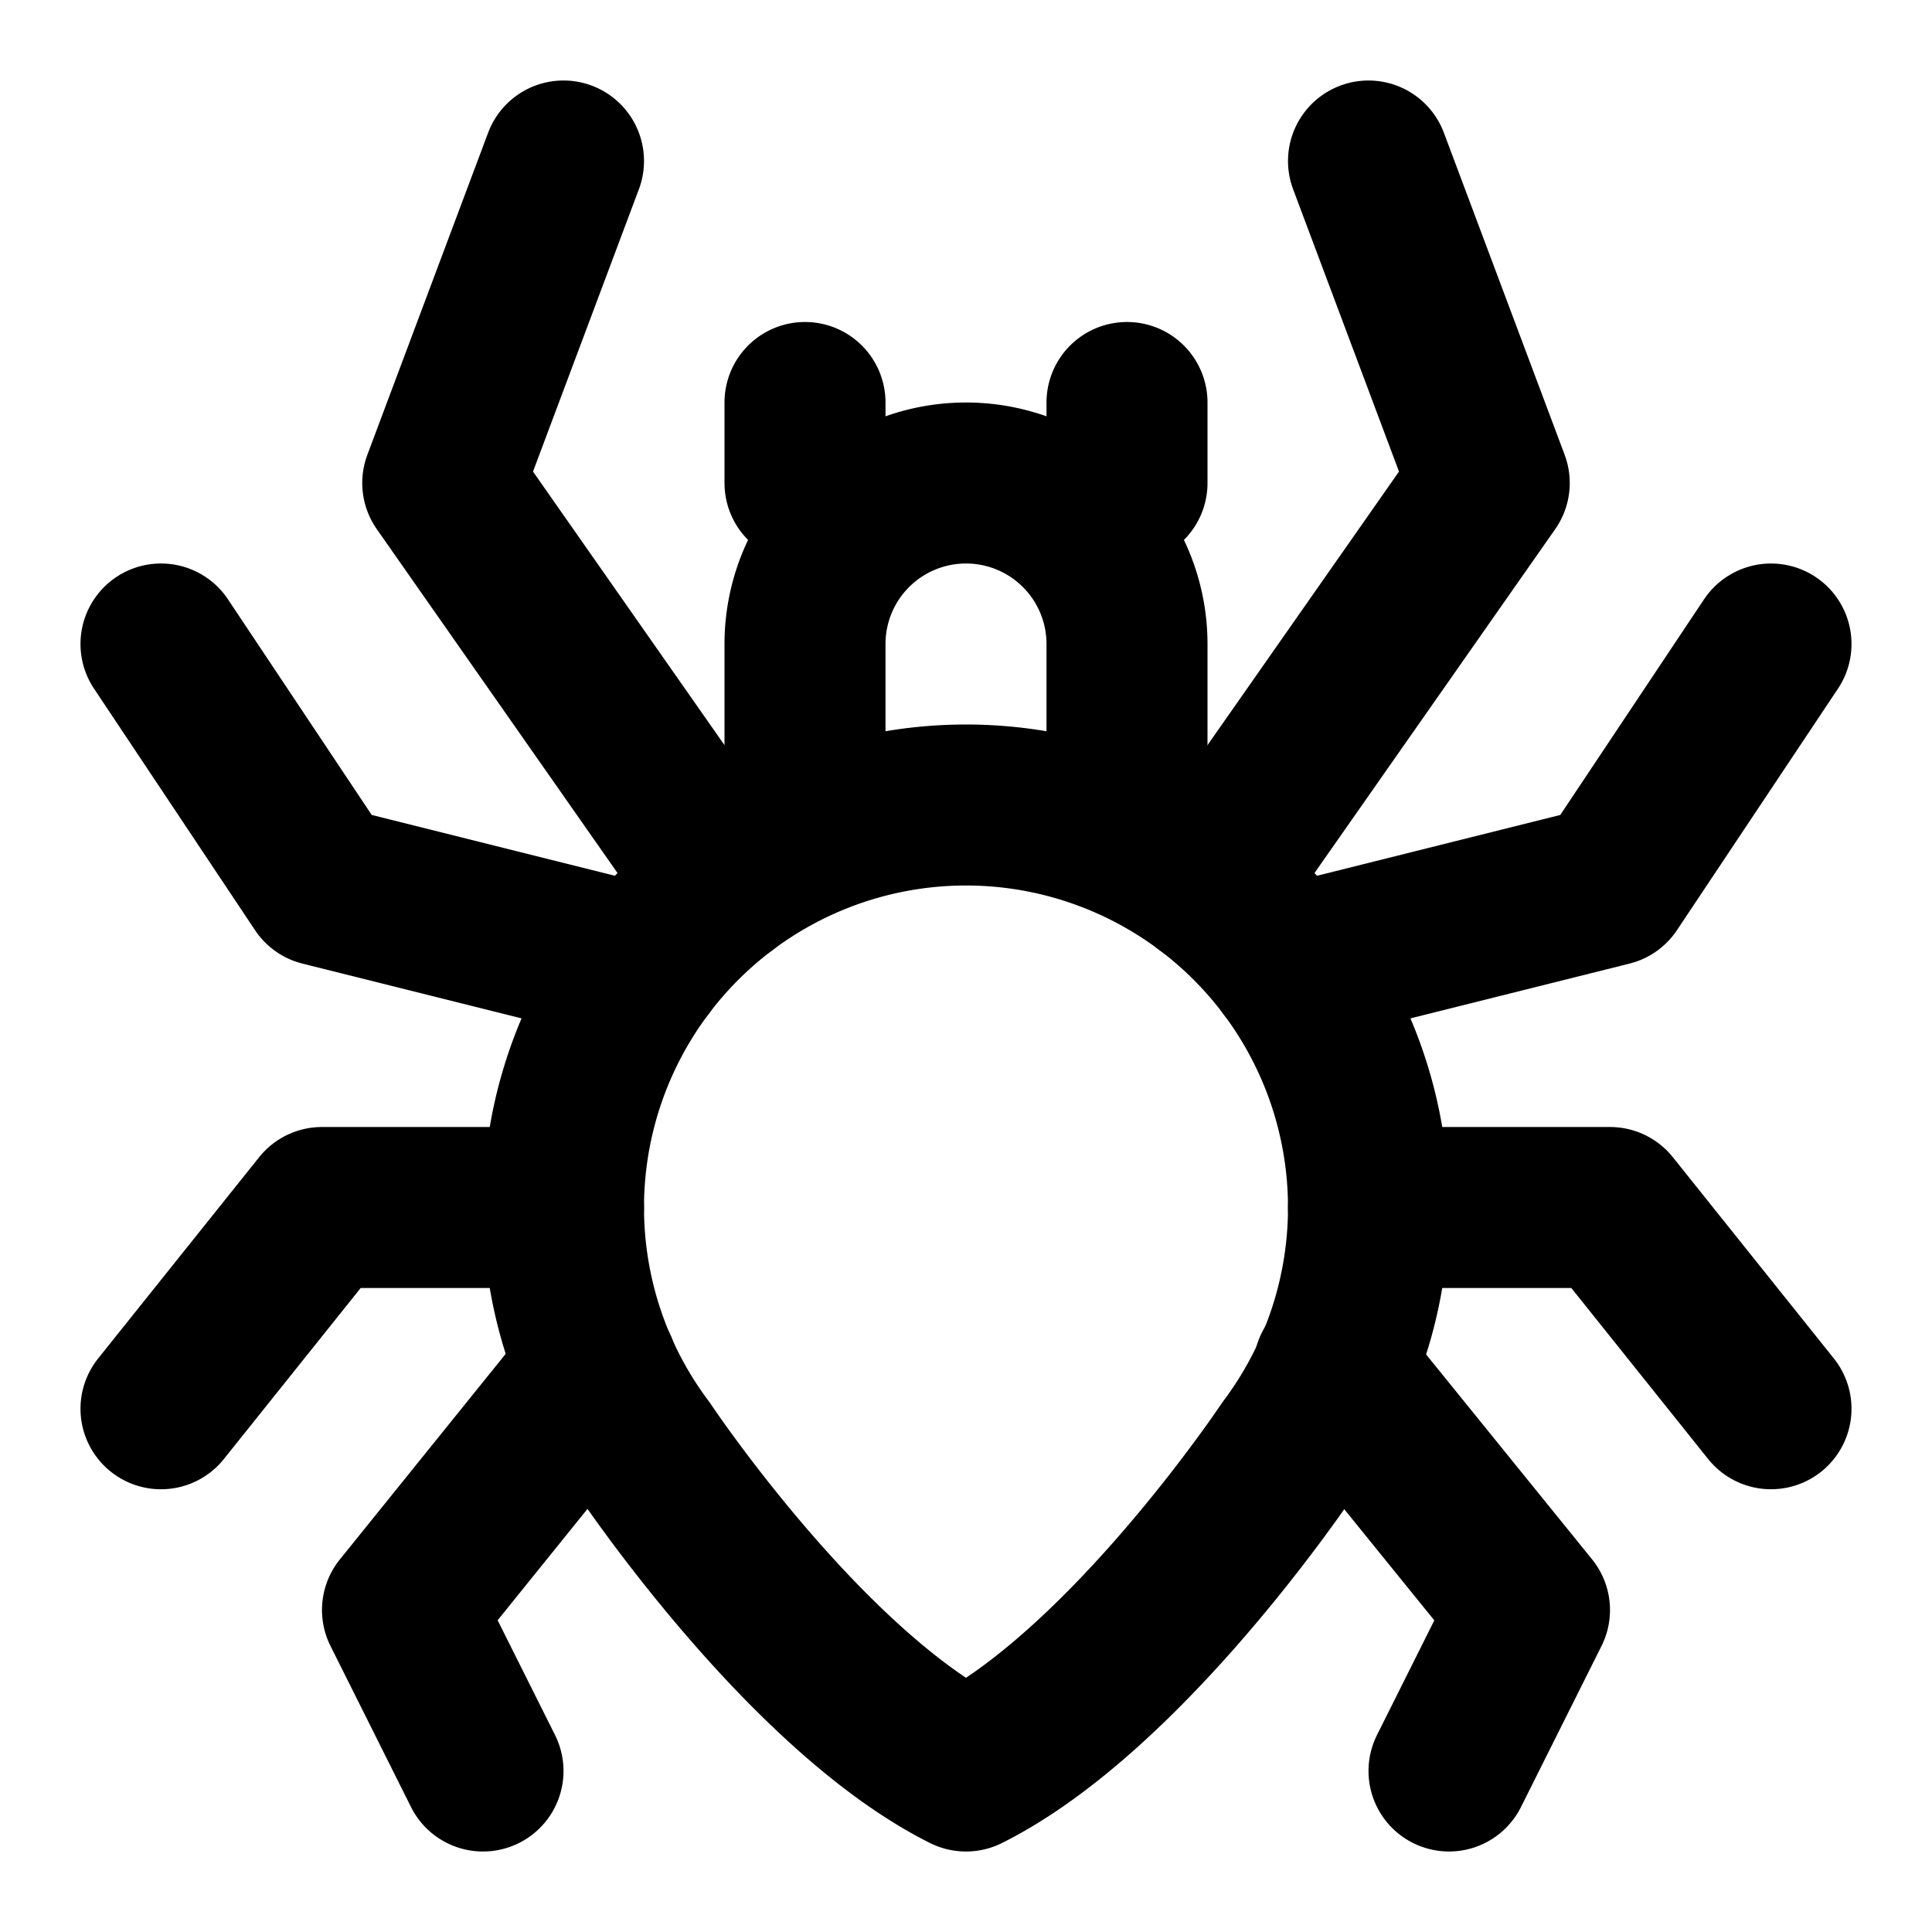 <svg xmlns="http://www.w3.org/2000/svg" xmlns:xlink="http://www.w3.org/1999/xlink" width="24" height="24" viewBox="0 0 24 24"><g fill="none" stroke="currentColor" stroke-linecap="round" stroke-linejoin="round" stroke-width="2"><path d="M10 5v1m4 0V5m-4 5.4V8a2 2 0 1 1 4 0v2.4M7 15H4l-2 2.5m5.42-.5L5 20l1 2m2-10l-4-1l-2-3m7 3L5.5 6L7 2"/><path d="M8 18a5 5 0 1 1 8 0s-2 3-4 4c-2-1-4-4-4-4"/><path d="m15 11l3.5-5L17 2m-1 10l4-1l2-3m-5 7h3l2 2.5m-5.43-.5L19 20l-1 2"/></g></svg>